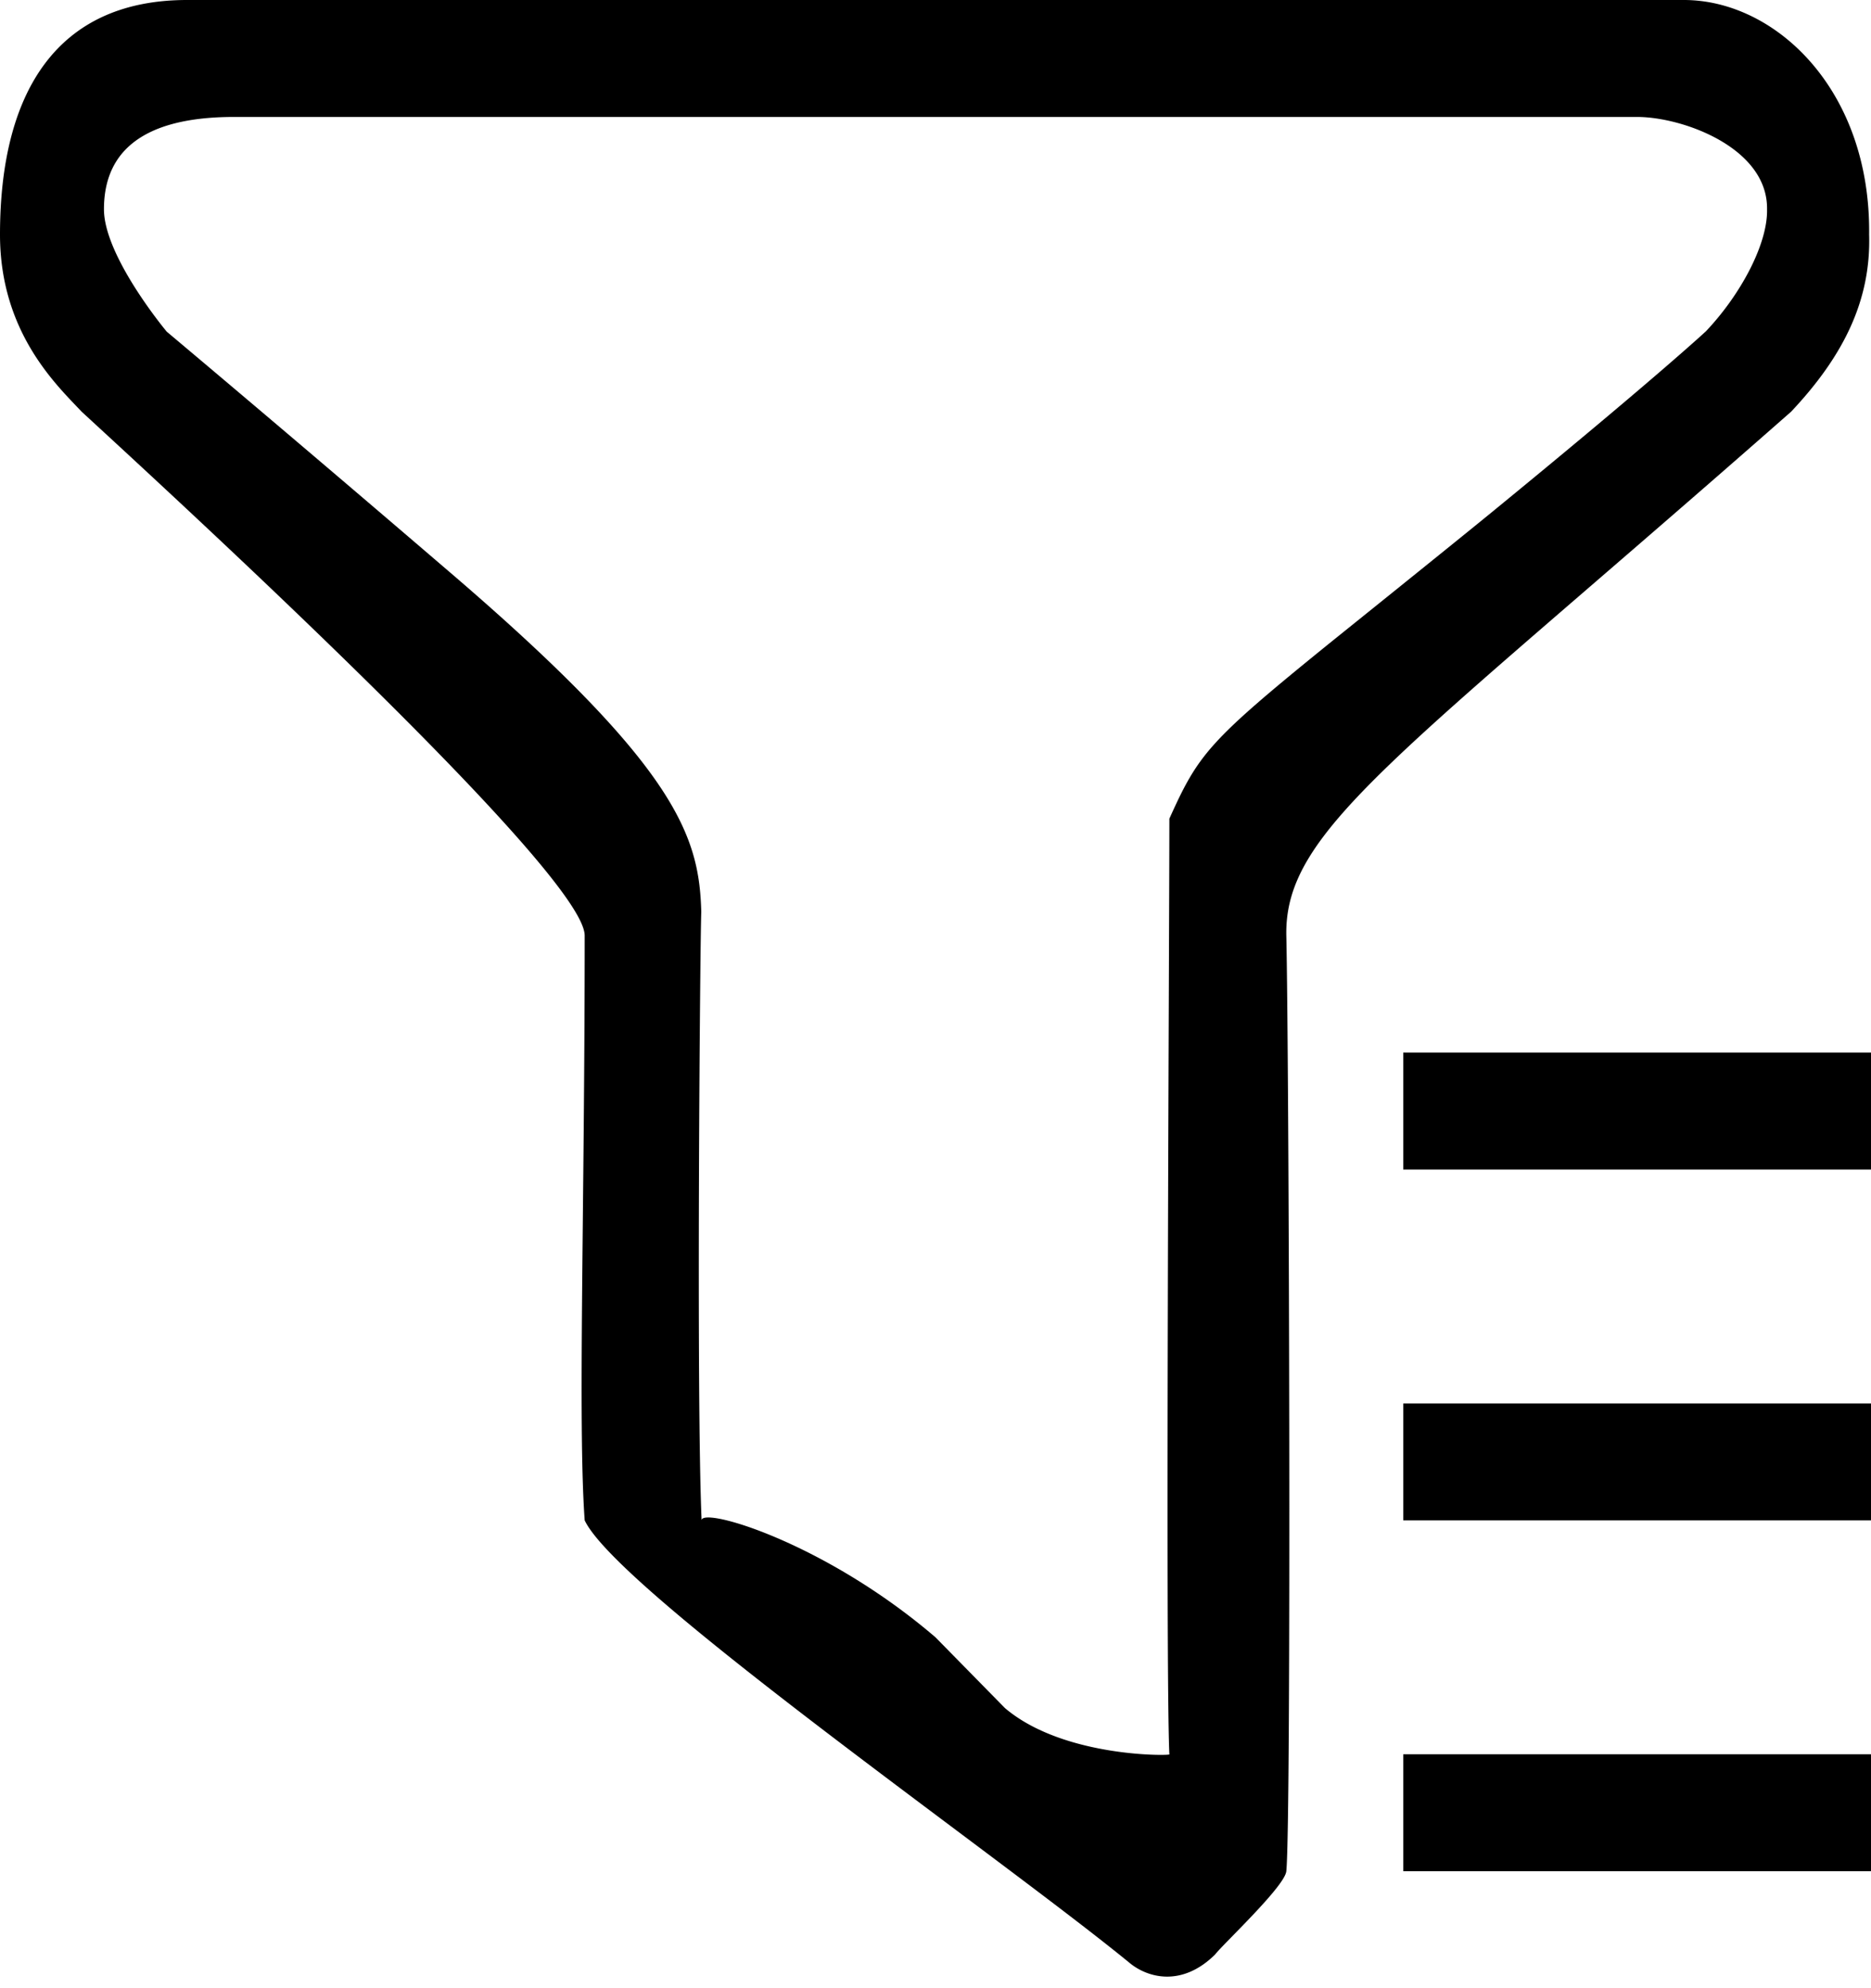 <svg baseProfile="full" xmlns="http://www.w3.org/2000/svg" height="17" width="16"><path d="M12 16v-1h4v1h-4zm0-4h4v1h-4v-1zm0-3h4v1h-4V9zm-1-1c.023.977.044 7.567 0 8-.013.13-.542.624-.61.713-.292.287-.589.192-.736.066C8.527 15.859 5.285 13.601 5 13c-.059-.816 0-2.655 0-5C5 7.472 1.555 4.309.698 3.52.49 3.298 0 2.846 0 2.006 0 .783.49 0 1.6 0h12.8c.782 0 1.598.766 1.584 2.006.016.557-.214 1.033-.667 1.514C11.942 6.489 10.983 7.093 11 8zm3-7H2c-.645 0-1.111.204-1.111.789 0 .405.537 1.047.537 1.047s.973.816 2.247 1.908l.231.198c1.895 1.633 2.075 2.215 2.093 2.854-.011.297-.043 4.203.003 5.204-.001-.119 1.05.185 2 1l.594.605c.51.433 1.449.407 1.406.395-.035-.699 0-7.035 0-8 .247-.548.331-.658 1.341-1.477.003-.003 1.029-.827 1.395-1.126 1.417-1.159 1.853-1.565 1.853-1.565.299-.316.529-.749.522-1.043C15.118 1.264 14.391 1 14 1zM5.997 7.796a6.788 6.788 0 0 0 0 0z"/></svg>